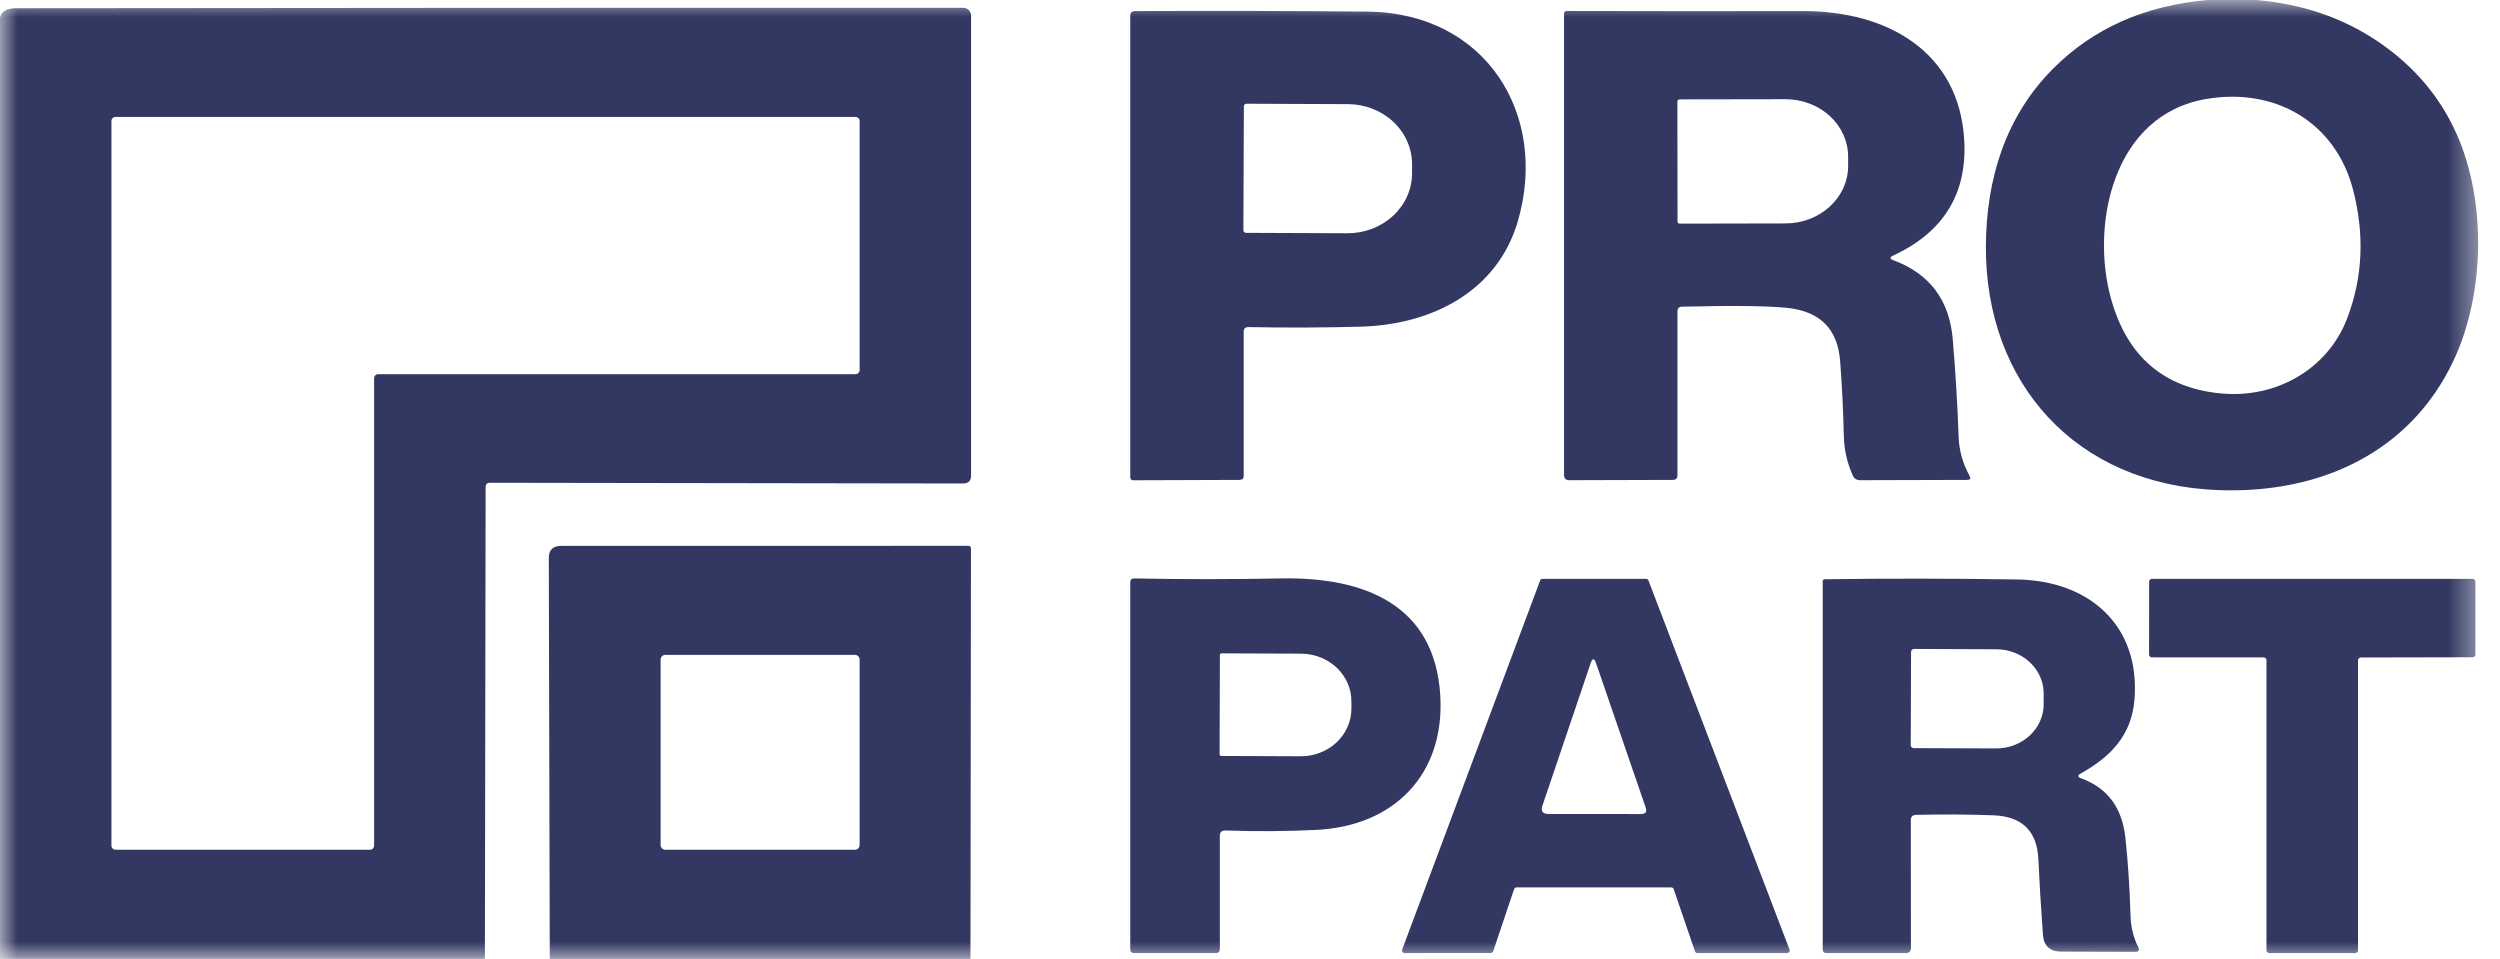 <svg width="73" height="28" viewBox="0 0 73 28" fill="none" xmlns="http://www.w3.org/2000/svg">
<g clip-path="url(#clip0_56_5358)">
<mask id="mask0_56_5358" style="mask-type:luminance" maskUnits="userSpaceOnUse" x="0" y="0" width="73" height="28">
<path d="M72.514 0H0V28H72.514V0Z" fill="white"/>
</mask>
<g mask="url(#mask0_56_5358)">
<path d="M64.472 0H65.878C67.214 0.112 68.395 0.514 69.423 1.204C70.481 1.916 71.255 2.827 71.745 3.938C72.607 5.898 72.56 8.603 71.633 10.551C70.38 13.187 67.789 14.417 64.797 14.312C60.591 14.166 57.967 11.159 57.988 7.189C57.997 5.227 58.562 3.392 59.956 1.999C61.129 0.824 62.634 0.158 64.472 0ZM68.537 9.297C68.993 8.104 69.05 6.851 68.709 5.539C68.202 3.588 66.46 2.547 64.43 2.889C61.685 3.349 61.044 6.581 61.642 8.723C62.108 10.402 63.173 11.323 64.839 11.487C66.46 11.646 67.97 10.781 68.537 9.297Z" fill="#333863"/>
<path d="M14.159 27.999H0V0.511C0.042 0.331 0.197 0.241 0.465 0.241C9.684 0.23 18.904 0.225 28.125 0.227C28.186 0.227 28.244 0.251 28.288 0.294C28.331 0.336 28.355 0.394 28.355 0.454V13.888C28.355 14.041 28.277 14.118 28.12 14.118L14.31 14.097C14.223 14.097 14.18 14.14 14.18 14.225L14.159 27.999ZM10.924 11.044C10.924 11.029 10.927 11.013 10.933 10.999C10.939 10.985 10.948 10.972 10.959 10.961C10.97 10.95 10.984 10.941 10.998 10.935C11.013 10.929 11.029 10.926 11.044 10.926H24.98C25.012 10.926 25.043 10.914 25.066 10.891C25.088 10.869 25.101 10.839 25.101 10.808V3.532C25.101 3.501 25.088 3.471 25.066 3.449C25.043 3.426 25.012 3.414 24.98 3.414H3.375C3.343 3.414 3.312 3.426 3.289 3.449C3.267 3.471 3.254 3.501 3.254 3.532V24.694C3.254 24.725 3.267 24.755 3.289 24.777C3.312 24.8 3.343 24.812 3.375 24.812H10.803C10.835 24.812 10.866 24.8 10.888 24.777C10.911 24.755 10.924 24.725 10.924 24.694V11.044Z" fill="#333863"/>
<path d="M36.316 9.683V13.893C36.316 13.973 36.275 14.013 36.193 14.013L33.088 14.024C33.066 14.024 33.045 14.016 33.029 14.001C33.013 13.985 33.004 13.964 33.004 13.943V0.459C33.004 0.37 33.05 0.324 33.142 0.323C35.683 0.314 37.946 0.319 39.933 0.339C43.403 0.375 45.232 3.369 44.316 6.476C43.717 8.504 41.818 9.481 39.74 9.538C38.668 9.568 37.572 9.573 36.453 9.551C36.362 9.55 36.316 9.594 36.316 9.683ZM36.321 3.104L36.307 6.724C36.307 6.744 36.315 6.763 36.33 6.777C36.344 6.791 36.363 6.799 36.384 6.799L39.347 6.811C39.594 6.811 39.838 6.767 40.066 6.68C40.294 6.593 40.502 6.464 40.677 6.302C40.852 6.14 40.991 5.947 41.087 5.735C41.182 5.522 41.231 5.295 41.232 5.064V4.8C41.234 4.336 41.038 3.889 40.687 3.559C40.336 3.229 39.859 3.043 39.361 3.041L36.398 3.029C36.377 3.029 36.358 3.037 36.343 3.051C36.329 3.065 36.321 3.085 36.321 3.104Z" fill="#333863"/>
<path d="M55.287 7.598C56.347 7.993 56.925 8.764 57.021 9.911C57.1 10.847 57.158 11.8 57.193 12.768C57.207 13.158 57.314 13.536 57.514 13.902C57.554 13.976 57.531 14.013 57.444 14.013L54.307 14.022C54.264 14.022 54.221 14.01 54.186 13.987C54.15 13.964 54.121 13.931 54.105 13.892C53.937 13.522 53.849 13.137 53.84 12.738C53.822 11.975 53.786 11.243 53.732 10.544C53.661 9.606 53.144 9.088 52.18 8.989C51.611 8.931 50.591 8.92 49.119 8.955C49.028 8.956 48.982 9.002 48.982 9.091V13.879C48.982 13.968 48.935 14.013 48.842 14.013L45.828 14.022C45.723 14.022 45.67 13.971 45.67 13.87V0.398C45.67 0.377 45.678 0.357 45.693 0.343C45.708 0.328 45.728 0.32 45.749 0.32C47.986 0.326 50.284 0.327 52.642 0.323C55.12 0.318 57.214 1.518 57.356 4.099C57.443 5.658 56.751 6.779 55.28 7.464C55.175 7.512 55.178 7.557 55.287 7.598ZM48.98 2.963L48.984 6.469C48.984 6.485 48.991 6.501 49.002 6.512C49.014 6.524 49.03 6.53 49.047 6.53L52.14 6.524C52.625 6.523 53.089 6.346 53.431 6.031C53.774 5.716 53.966 5.29 53.965 4.846V4.568C53.964 4.124 53.77 3.699 53.428 3.385C53.085 3.072 52.62 2.897 52.136 2.897L49.042 2.902C49.026 2.902 49.01 2.908 48.998 2.92C48.986 2.931 48.98 2.947 48.98 2.963Z" fill="#333863"/>
<path d="M28.338 28H16.053L16.025 16.293C16.025 16.057 16.145 15.94 16.385 15.94L28.28 15.938C28.299 15.938 28.318 15.945 28.331 15.958C28.345 15.971 28.352 15.989 28.352 16.008L28.338 28ZM25.101 19.256C25.101 19.221 25.086 19.187 25.061 19.162C25.035 19.136 25 19.122 24.964 19.122H19.427C19.391 19.122 19.356 19.136 19.331 19.162C19.305 19.187 19.29 19.221 19.29 19.256V24.679C19.29 24.715 19.305 24.749 19.331 24.774C19.356 24.799 19.391 24.813 19.427 24.813H24.964C25 24.813 25.035 24.799 25.061 24.774C25.086 24.749 25.101 24.715 25.101 24.679V19.256Z" fill="#333863"/>
<path d="M35.619 24.407V27.715C35.619 27.791 35.58 27.829 35.503 27.829H33.121C33.043 27.829 33.004 27.791 33.004 27.715V17.004C33.004 16.927 33.044 16.889 33.123 16.89C34.51 16.918 35.94 16.918 37.413 16.89C39.814 16.845 41.904 17.64 42.057 20.323C42.187 22.598 40.723 24.127 38.422 24.234C37.567 24.275 36.688 24.281 35.786 24.25C35.675 24.247 35.619 24.299 35.619 24.407ZM35.621 19.126L35.612 22.026C35.612 22.039 35.617 22.051 35.626 22.06C35.636 22.069 35.648 22.074 35.661 22.074L37.98 22.083C38.174 22.084 38.366 22.048 38.546 21.979C38.725 21.91 38.888 21.808 39.026 21.68C39.163 21.551 39.272 21.398 39.347 21.23C39.422 21.062 39.46 20.881 39.461 20.699V20.48C39.462 20.112 39.308 19.759 39.032 19.497C38.756 19.236 38.381 19.088 37.99 19.087L35.67 19.078C35.657 19.078 35.645 19.083 35.636 19.092C35.627 19.101 35.621 19.113 35.621 19.126Z" fill="#333863"/>
<path d="M44.212 25.962L43.601 27.777C43.596 27.791 43.587 27.804 43.574 27.813C43.562 27.822 43.547 27.827 43.531 27.827L41.012 27.829C41 27.829 40.988 27.826 40.977 27.821C40.967 27.815 40.958 27.808 40.951 27.798C40.944 27.788 40.94 27.777 40.938 27.766C40.937 27.754 40.938 27.742 40.942 27.731L44.972 16.95C44.977 16.936 44.987 16.924 44.999 16.916C45.012 16.907 45.027 16.902 45.042 16.902H48.066C48.081 16.902 48.096 16.907 48.108 16.916C48.121 16.924 48.13 16.936 48.135 16.95L52.256 27.731C52.26 27.742 52.262 27.754 52.26 27.766C52.259 27.777 52.254 27.788 52.248 27.798C52.24 27.808 52.231 27.815 52.221 27.821C52.21 27.826 52.199 27.829 52.186 27.829H49.562C49.547 27.829 49.532 27.824 49.519 27.815C49.507 27.806 49.498 27.794 49.493 27.779L48.872 25.962C48.867 25.948 48.858 25.936 48.846 25.927C48.833 25.918 48.818 25.913 48.802 25.912H44.282C44.266 25.913 44.251 25.918 44.239 25.927C44.226 25.936 44.217 25.948 44.212 25.962ZM45.223 23.768L47.915 23.77C48.051 23.77 48.097 23.707 48.054 23.581L46.604 19.363C46.551 19.213 46.499 19.213 46.448 19.363L45.04 23.522C44.984 23.686 45.045 23.768 45.223 23.768Z" fill="#333863"/>
<path d="M60.772 22.728C61.539 23.008 61.969 23.587 62.062 24.465C62.138 25.172 62.188 25.941 62.213 26.771C62.223 27.072 62.297 27.381 62.434 27.65C62.482 27.747 62.451 27.795 62.341 27.793L60.189 27.787C59.856 27.785 59.678 27.622 59.654 27.297C59.596 26.5 59.551 25.764 59.52 25.089C59.482 24.268 59.047 23.841 58.213 23.807C57.494 23.78 56.74 23.775 55.95 23.794C55.847 23.797 55.796 23.848 55.796 23.946L55.799 27.68C55.799 27.78 55.748 27.83 55.645 27.83H53.34C53.262 27.83 53.223 27.792 53.223 27.716V16.969C53.223 16.955 53.229 16.941 53.239 16.931C53.249 16.921 53.263 16.915 53.277 16.914C55.19 16.889 57.069 16.891 58.913 16.921C60.993 16.955 62.499 18.253 62.327 20.424C62.245 21.458 61.642 22.095 60.758 22.585C60.659 22.641 60.663 22.689 60.772 22.728ZM55.803 19.034L55.794 21.761C55.794 21.783 55.803 21.805 55.819 21.82C55.835 21.836 55.857 21.845 55.88 21.845L58.285 21.854C58.467 21.855 58.648 21.822 58.816 21.758C58.984 21.694 59.137 21.599 59.266 21.48C59.395 21.361 59.498 21.219 59.568 21.063C59.638 20.907 59.675 20.739 59.675 20.57V20.252C59.676 19.91 59.532 19.582 59.272 19.339C59.014 19.097 58.662 18.96 58.295 18.959L55.889 18.949C55.867 18.949 55.844 18.958 55.828 18.974C55.812 18.99 55.803 19.011 55.803 19.034Z" fill="#333863"/>
<path d="M68.854 19.279V27.75C68.854 27.771 68.846 27.791 68.83 27.806C68.815 27.821 68.794 27.829 68.773 27.829H66.263C66.241 27.829 66.221 27.821 66.205 27.806C66.19 27.791 66.181 27.771 66.181 27.75V19.277C66.181 19.256 66.173 19.235 66.158 19.22C66.143 19.205 66.122 19.197 66.1 19.197L62.835 19.195C62.813 19.195 62.792 19.186 62.777 19.171C62.762 19.156 62.753 19.136 62.753 19.115L62.755 16.982C62.755 16.971 62.758 16.961 62.762 16.951C62.766 16.942 62.772 16.933 62.779 16.926C62.787 16.918 62.796 16.912 62.806 16.908C62.816 16.904 62.826 16.902 62.837 16.902H72.201C72.222 16.902 72.243 16.911 72.259 16.926C72.274 16.941 72.282 16.961 72.282 16.982V19.113C72.282 19.123 72.28 19.134 72.276 19.143C72.272 19.153 72.266 19.162 72.259 19.169C72.251 19.177 72.242 19.182 72.232 19.186C72.222 19.19 72.212 19.192 72.201 19.192L68.935 19.199C68.914 19.199 68.894 19.208 68.878 19.223C68.863 19.238 68.854 19.258 68.854 19.279Z" fill="#333863"/>
</g>
</g>
<defs>
<clipPath id="clip0_56_5358">
<rect width="73" height="28" fill="white"/>
</clipPath>
</defs>
</svg>
